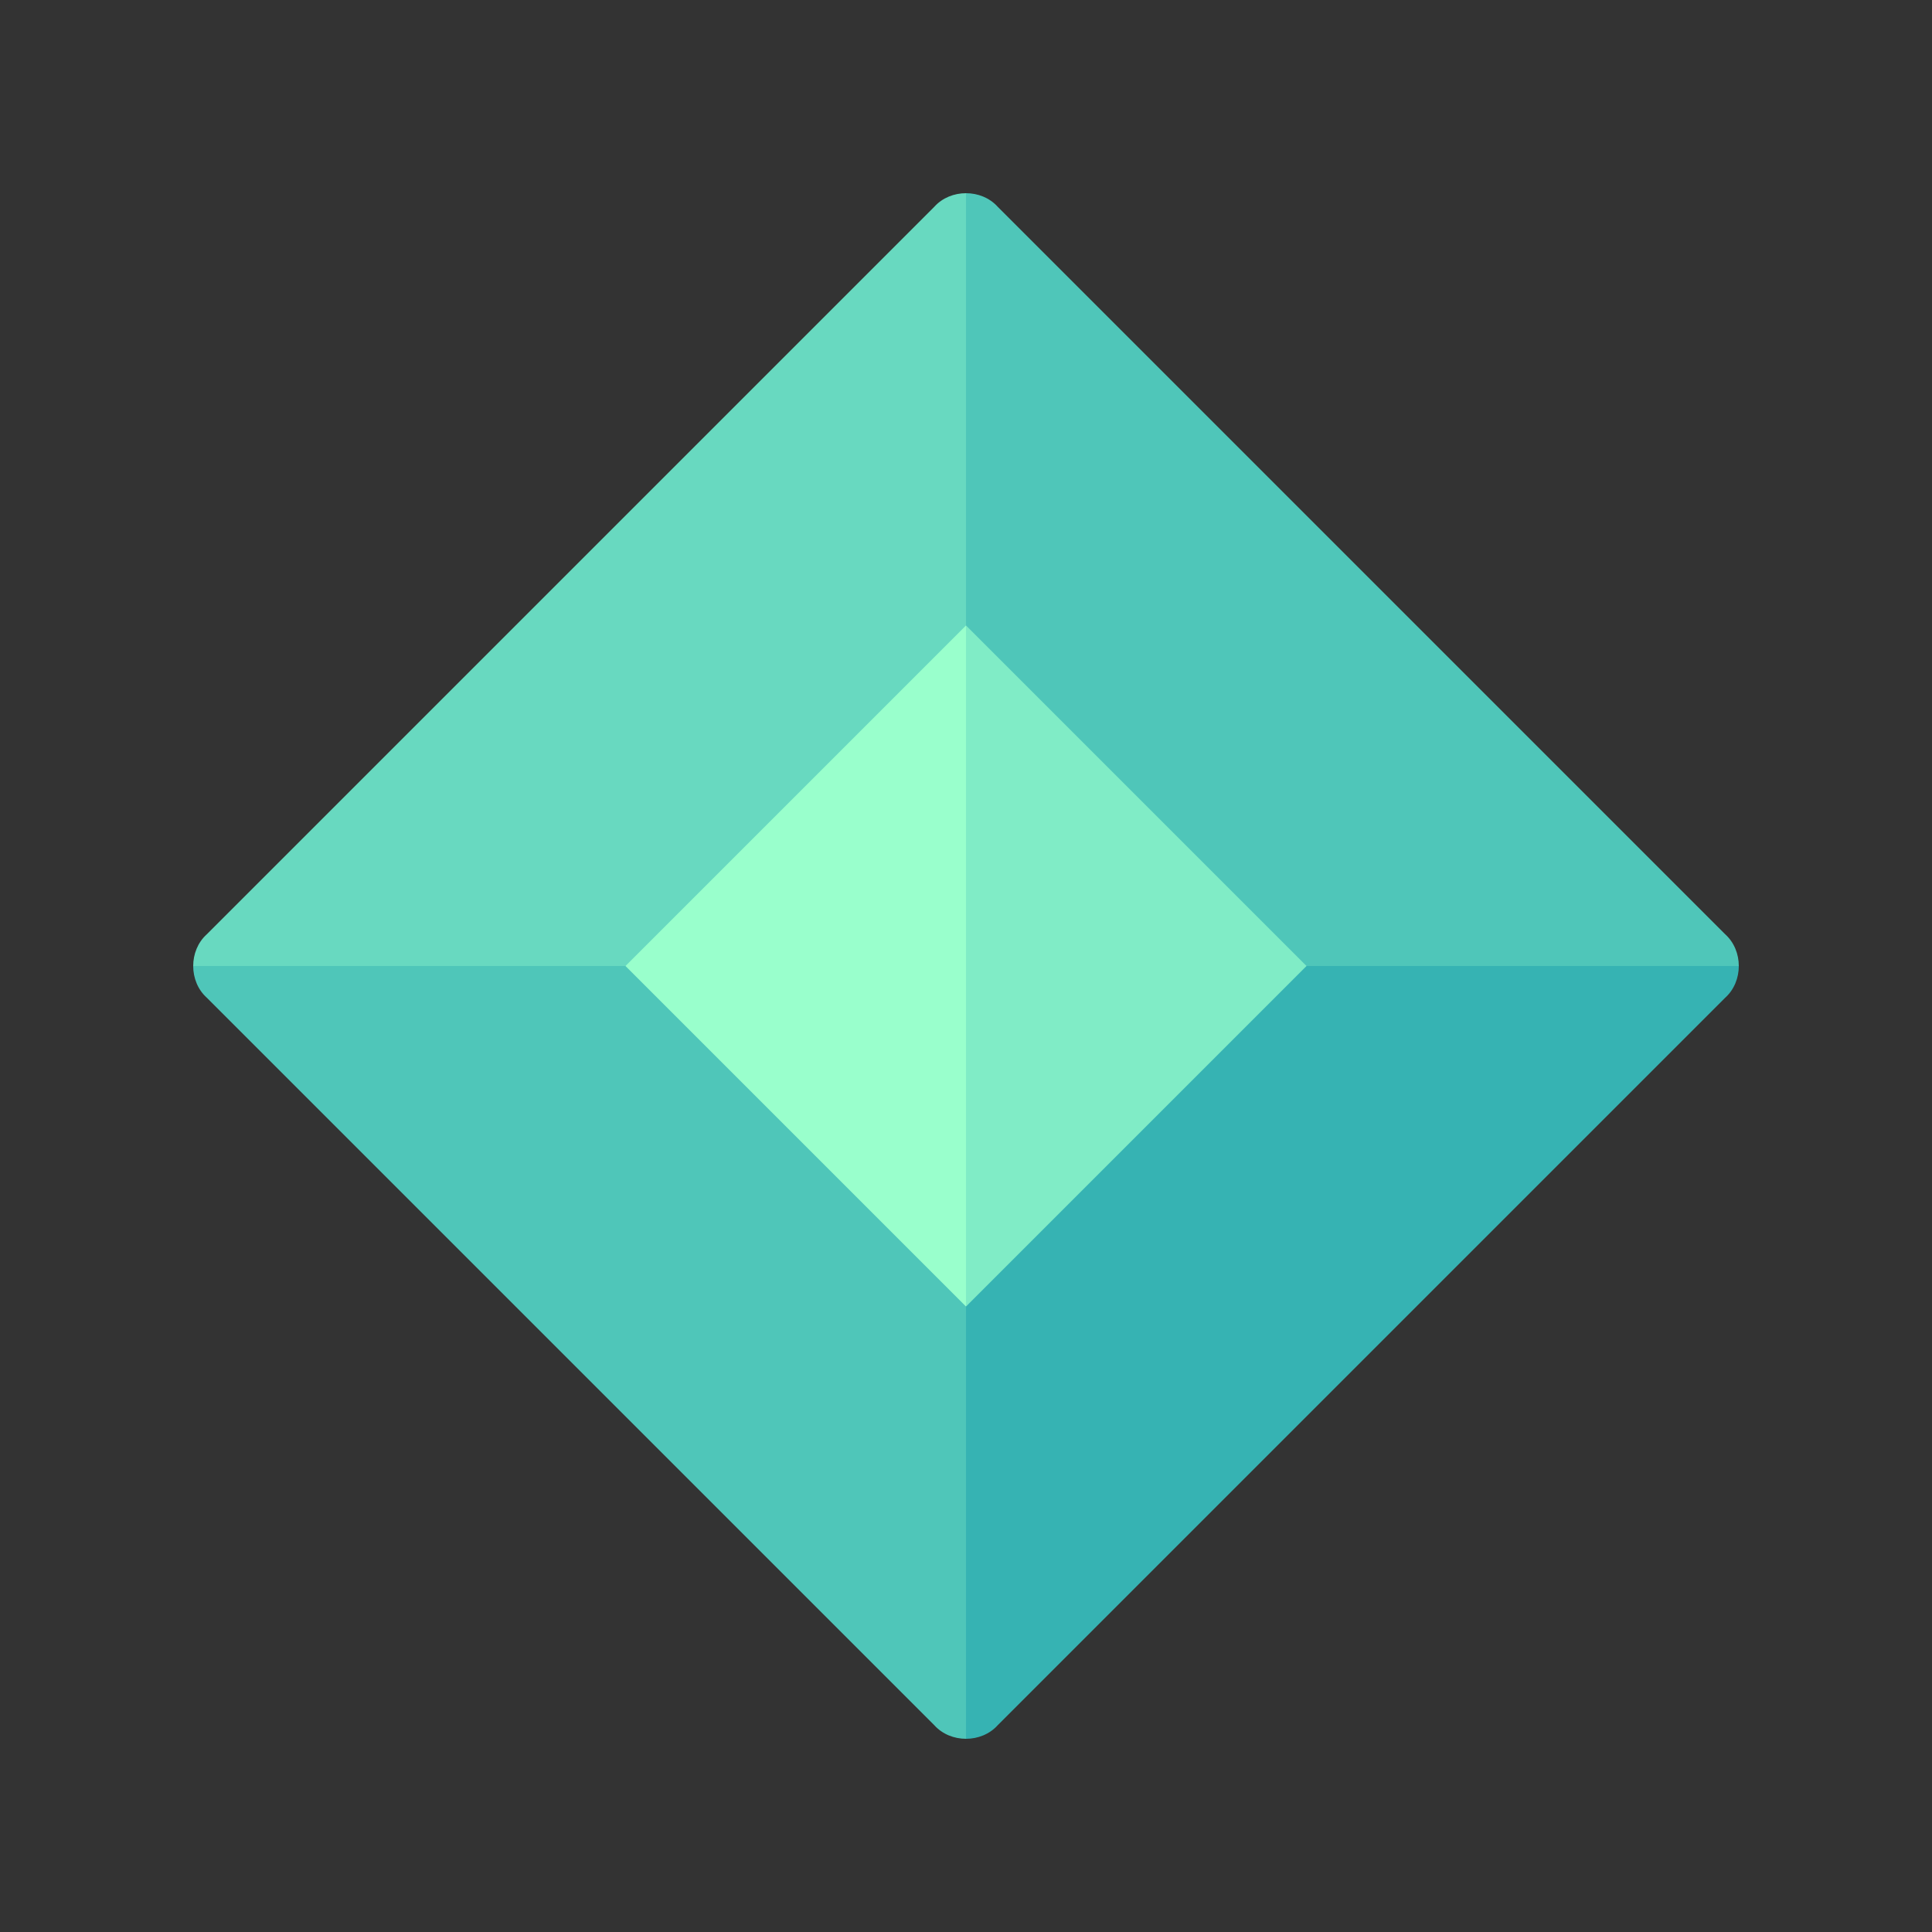 <svg width="100" height="100" viewBox="0 0 100 100" fill="none" xmlns="http://www.w3.org/2000/svg"><rect x="0" y="0" width="100" height="100" fill="#333333" stroke="none"/><g clip-path="url(#clip0_186_609)"><path d="M25.743 50L49.992 25.751L74.24 50L49.992 74.249L25.743 50Z" fill="#99FFCC"/><path d="M74.252 50L50 25.748V74.252L74.252 50Z" fill="#80ECC6"/><path d="M90 50C90 50.609 89.766 51.219 89.297 51.641L51.641 89.297C51.219 89.766 50.609 90 50 90L45.312 76.953L50 67.625L67.625 50L76.266 45.312L90 50Z" fill="#36B3B3"/><path d="M50 10L54.688 23.047L50 32.375L32.375 50L21.527 54.688L10 50C10 49.391 10.234 48.781 10.703 48.359L48.359 10.703C48.781 10.234 49.391 10 50 10Z" fill="#68D9C0"/><path d="M50 67.625V90C49.391 90 48.781 89.766 48.359 89.297L10.703 51.641C10.234 51.219 10 50.609 10 50H32.375L50 67.625ZM90 50H67.625L50 32.375V10C50.609 10 51.219 10.234 51.641 10.703L89.297 48.359C89.766 48.781 90 49.391 90 50Z" fill="#4FC6B9"/></g><defs><clipPath id="clip0_186_609"><rect width="80" height="80" fill="white" transform="translate(10 10)"/></clipPath></defs></svg>
